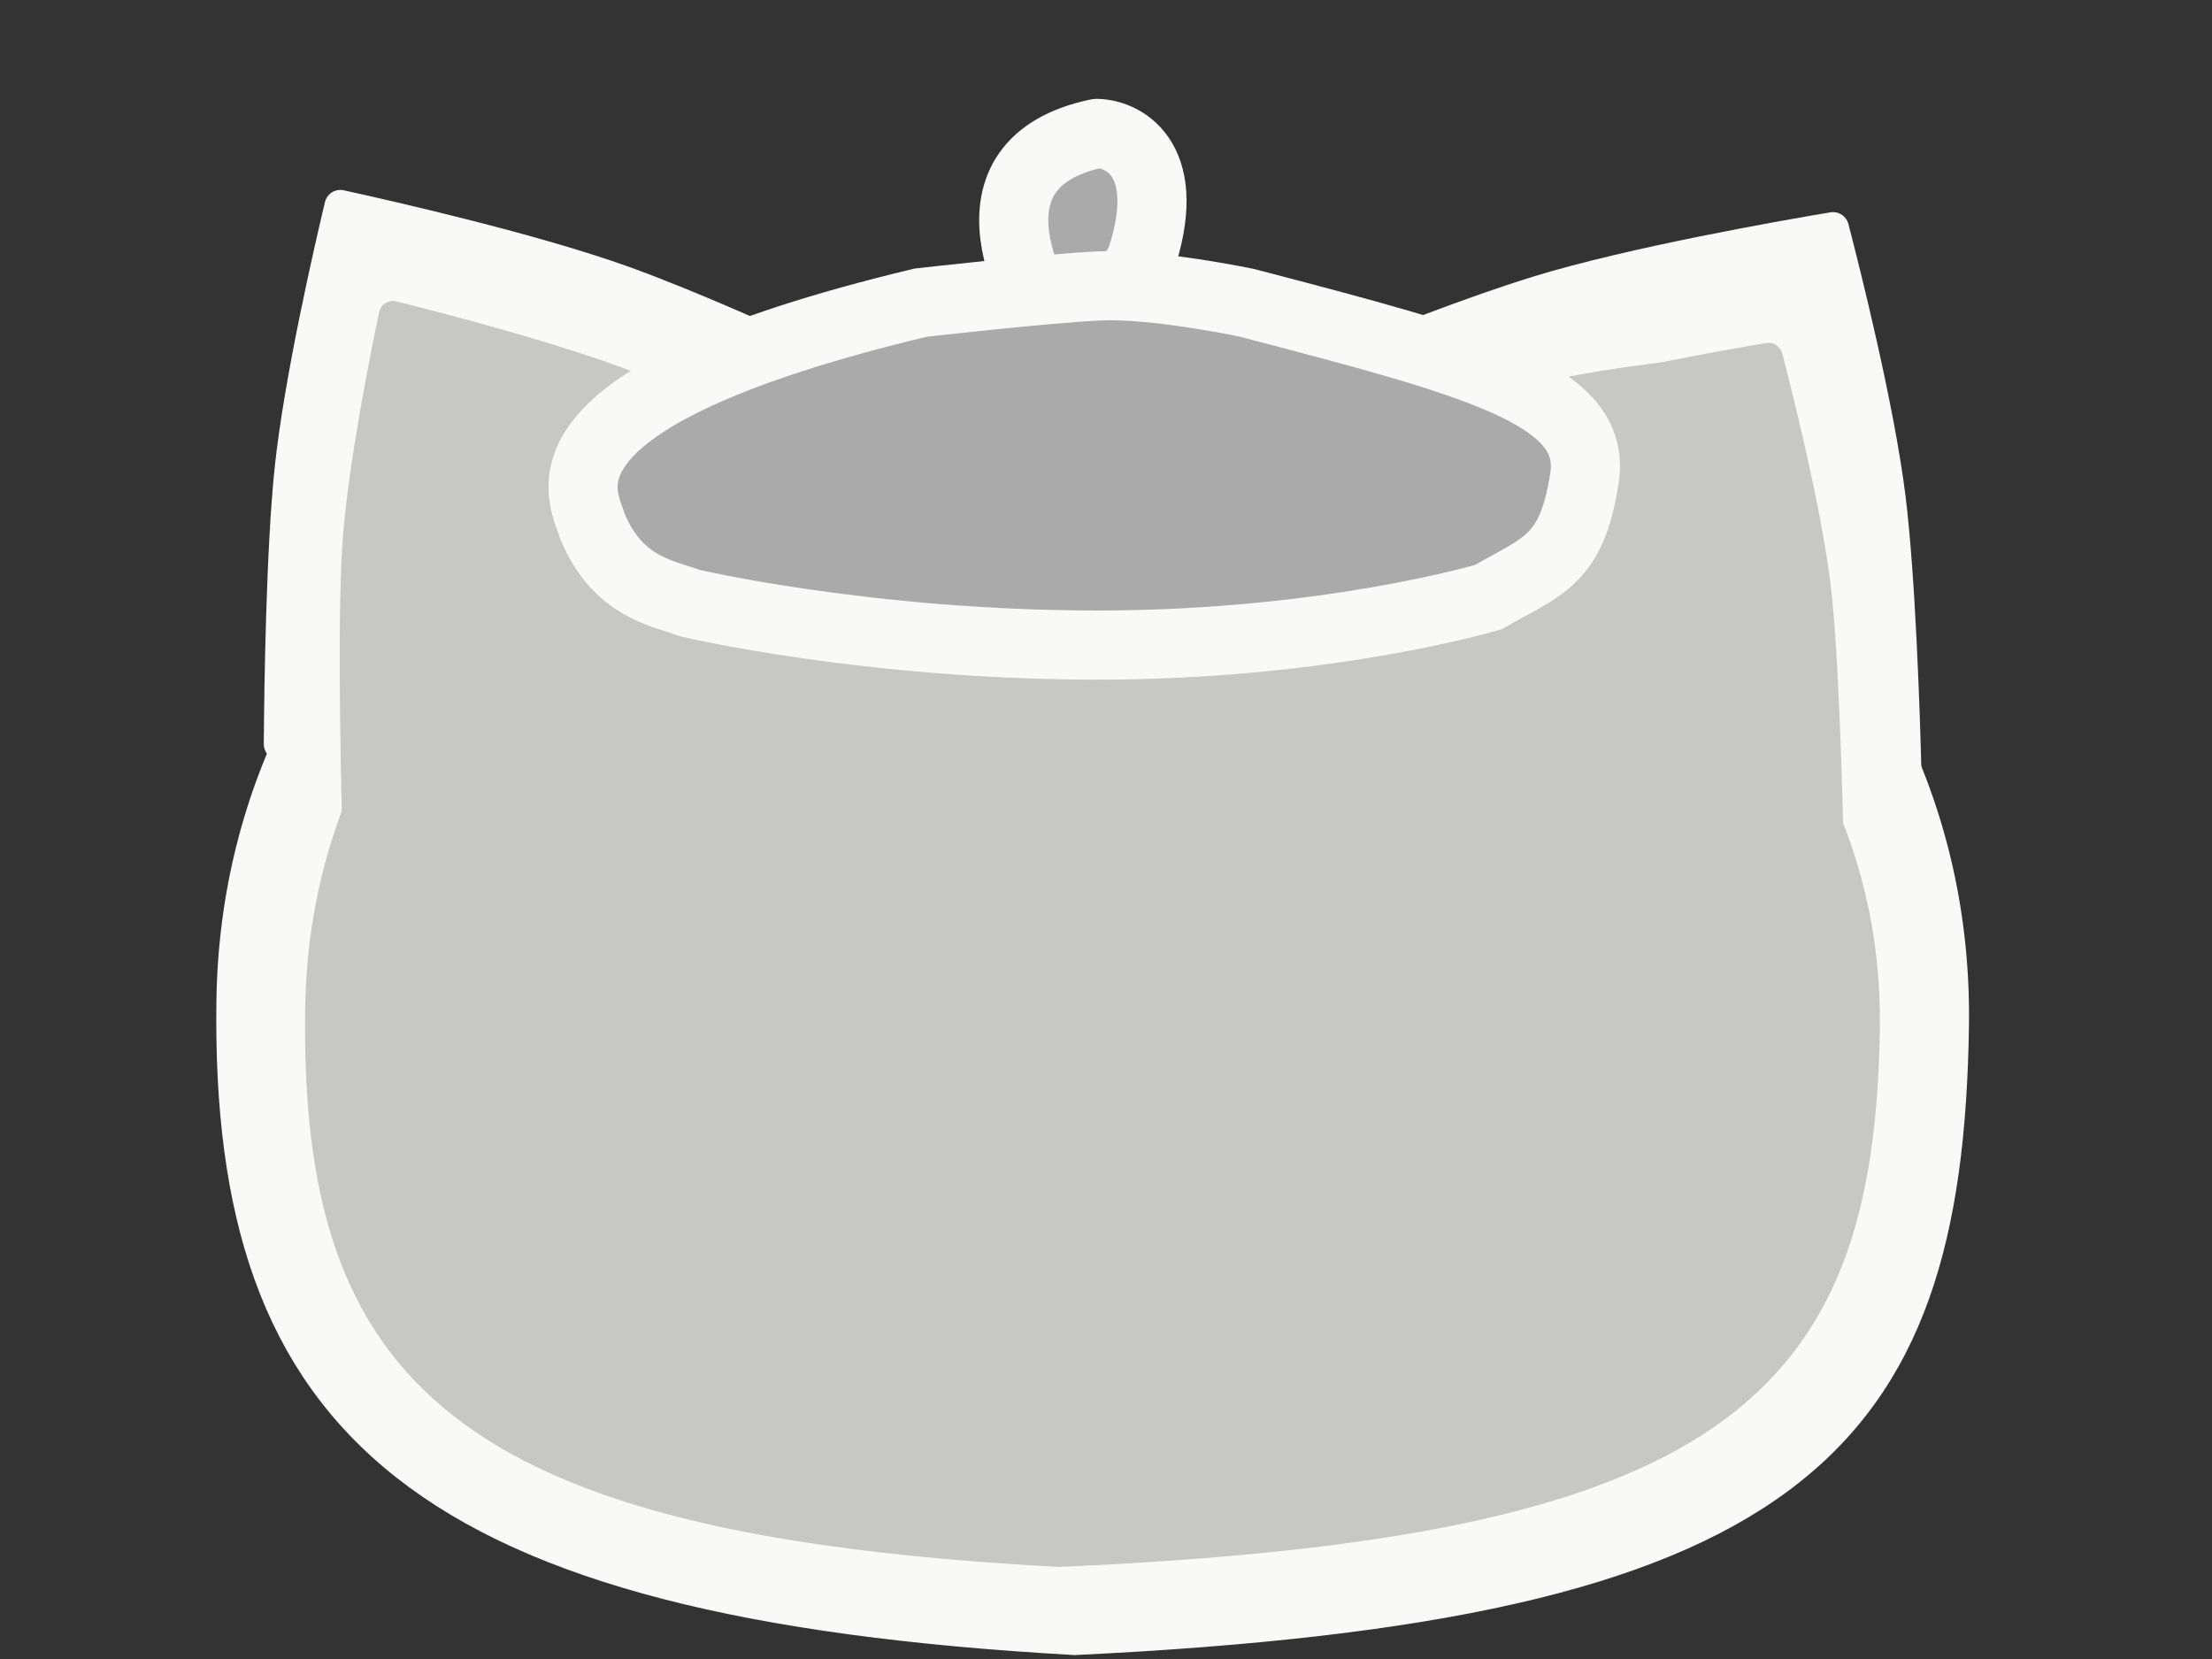 <svg width="48" height="36" viewBox="0 0 48 36" fill="none" xmlns="http://www.w3.org/2000/svg">
<rect x="0" y="0" width="48" height="36" fill="#333333" stroke="none"/>
<path d="M23.312 35.702L23.323 35.703L23.334 35.702C31.062 35.329 35.835 34.296 38.689 32.174C41.567 30.034 42.451 26.822 42.514 22.242C42.642 12.967 34.278 6.44 23.936 6.298C13.595 6.156 5.035 12.45 4.908 21.725C4.844 26.315 5.862 29.636 8.732 31.896C11.584 34.14 16.224 35.303 23.312 35.702Z" fill="#F9FAF8" stroke="#F9FAF8" stroke-width="0.424"/>
<path d="M7.051 4.388C7.095 4.203 7.276 4.089 7.461 4.13C8.488 4.355 11.67 5.076 13.66 5.795C15.146 6.331 17.048 7.195 17.967 7.623C18.212 7.737 18.238 8.071 18.017 8.226L6.276 16.43C6.042 16.593 5.722 16.428 5.724 16.142C5.734 14.825 5.777 11.892 5.96 10.15C6.165 8.197 6.822 5.348 7.051 4.388Z" fill="#F9FAF8"/>
<path d="M6.898 5.668C6.938 5.474 7.129 5.355 7.321 5.402C8.31 5.649 11.184 6.387 12.997 7.095C14.362 7.629 16.111 8.475 16.97 8.9C17.208 9.018 17.231 9.347 17.014 9.5L6.513 16.872C6.282 17.034 5.965 16.875 5.96 16.593C5.939 15.347 5.913 12.621 6.039 11.004C6.18 9.205 6.702 6.603 6.898 5.668Z" fill="#F9FAF8"/>
<path d="M40.11 4.861C40.064 4.687 39.895 4.578 39.717 4.608C38.69 4.78 35.36 5.361 33.291 5.996C31.769 6.463 29.828 7.237 28.876 7.627C28.621 7.732 28.583 8.074 28.807 8.234L41.141 17.076C41.376 17.245 41.703 17.075 41.696 16.785C41.662 15.448 41.566 12.508 41.348 10.753C41.099 8.753 40.356 5.808 40.11 4.861Z" fill="#F9FAF8"/>
<path d="M39.626 5.709C39.594 5.568 39.465 5.472 39.32 5.483C38.436 5.553 35.413 5.824 33.546 6.414C32.266 6.819 30.608 7.667 29.866 8.062C29.68 8.161 29.659 8.417 29.824 8.548L39.843 16.508C40.023 16.651 40.29 16.544 40.316 16.315C40.449 15.191 40.729 12.508 40.579 11.022C40.396 9.209 39.81 6.526 39.626 5.709Z" fill="#F9FAF8"/>
<path d="M22.976 33.812L22.985 33.813L22.994 33.812C30.094 33.499 34.475 32.619 37.093 30.806C39.737 28.975 40.549 26.221 40.603 22.294C40.712 14.336 33.011 8.748 23.524 8.617C14.024 8.486 6.92 13.943 6.811 21.891C6.757 25.816 7.503 28.65 9.956 30.575C12.389 32.484 16.466 33.464 22.976 33.812Z" fill="#C7C8C6" stroke="#C7C8C6" stroke-width="0.379"/>
<path d="M8.225 6.779C8.261 6.606 8.432 6.499 8.603 6.541C9.501 6.764 12.133 7.44 13.792 8.089C15.062 8.585 16.696 9.378 17.463 9.758C17.668 9.86 17.697 10.138 17.519 10.282L7.935 18.054C7.732 18.219 7.429 18.081 7.422 17.82C7.387 16.442 7.321 13.18 7.44 11.656C7.569 10.011 8.047 7.628 8.225 6.779Z" fill="#C7C8C6"/>
<path d="M38.675 7.671C38.634 7.515 38.483 7.417 38.324 7.444C37.438 7.592 34.646 8.081 32.907 8.615C31.618 9.011 29.973 9.667 29.17 9.996C28.949 10.086 28.908 10.378 29.093 10.528L39.501 18.968C39.709 19.137 40.018 18.989 40.013 18.721C39.986 17.332 39.906 14.148 39.718 12.635C39.509 10.956 38.887 8.488 38.675 7.671Z" fill="#C7C8C6"/>
<path d="M38.027 7.896C37.998 7.769 37.882 7.683 37.753 7.694C36.962 7.755 34.259 7.998 32.591 8.526C31.446 8.888 29.964 9.646 29.3 9.999C29.134 10.088 29.114 10.317 29.262 10.434L38.221 17.551C38.382 17.679 38.62 17.583 38.644 17.378C38.763 16.373 39.013 13.974 38.879 12.646C38.715 11.025 38.191 8.626 38.027 7.896Z" fill="#C7C8C6"/>
<path d="M23.811 2.895C20.768 3.535 22.232 6.495 23.345 7.895L24.742 5.695C25.487 3.508 24.431 2.917 23.811 2.895Z" fill="#AAAAAA" stroke="#F9FAF8" stroke-width="1.5" stroke-linejoin="round"/>
<path d="M19.975 6.568C11.204 8.67 12.673 10.781 12.854 11.416C13.398 12.73 14.35 12.866 14.991 13.092C14.991 13.092 18.843 13.998 23.827 13.998C28.811 13.998 32.299 12.956 32.299 12.956C33.47 12.277 34.104 12.186 34.383 10.374C34.663 8.561 32.073 7.882 27.044 6.568C27.044 6.568 25.029 6.144 23.827 6.205C22.612 6.267 19.975 6.568 19.975 6.568Z" fill="#AAAAAA" stroke="#F9FAF8" stroke-width="1.5"/>
</svg>
